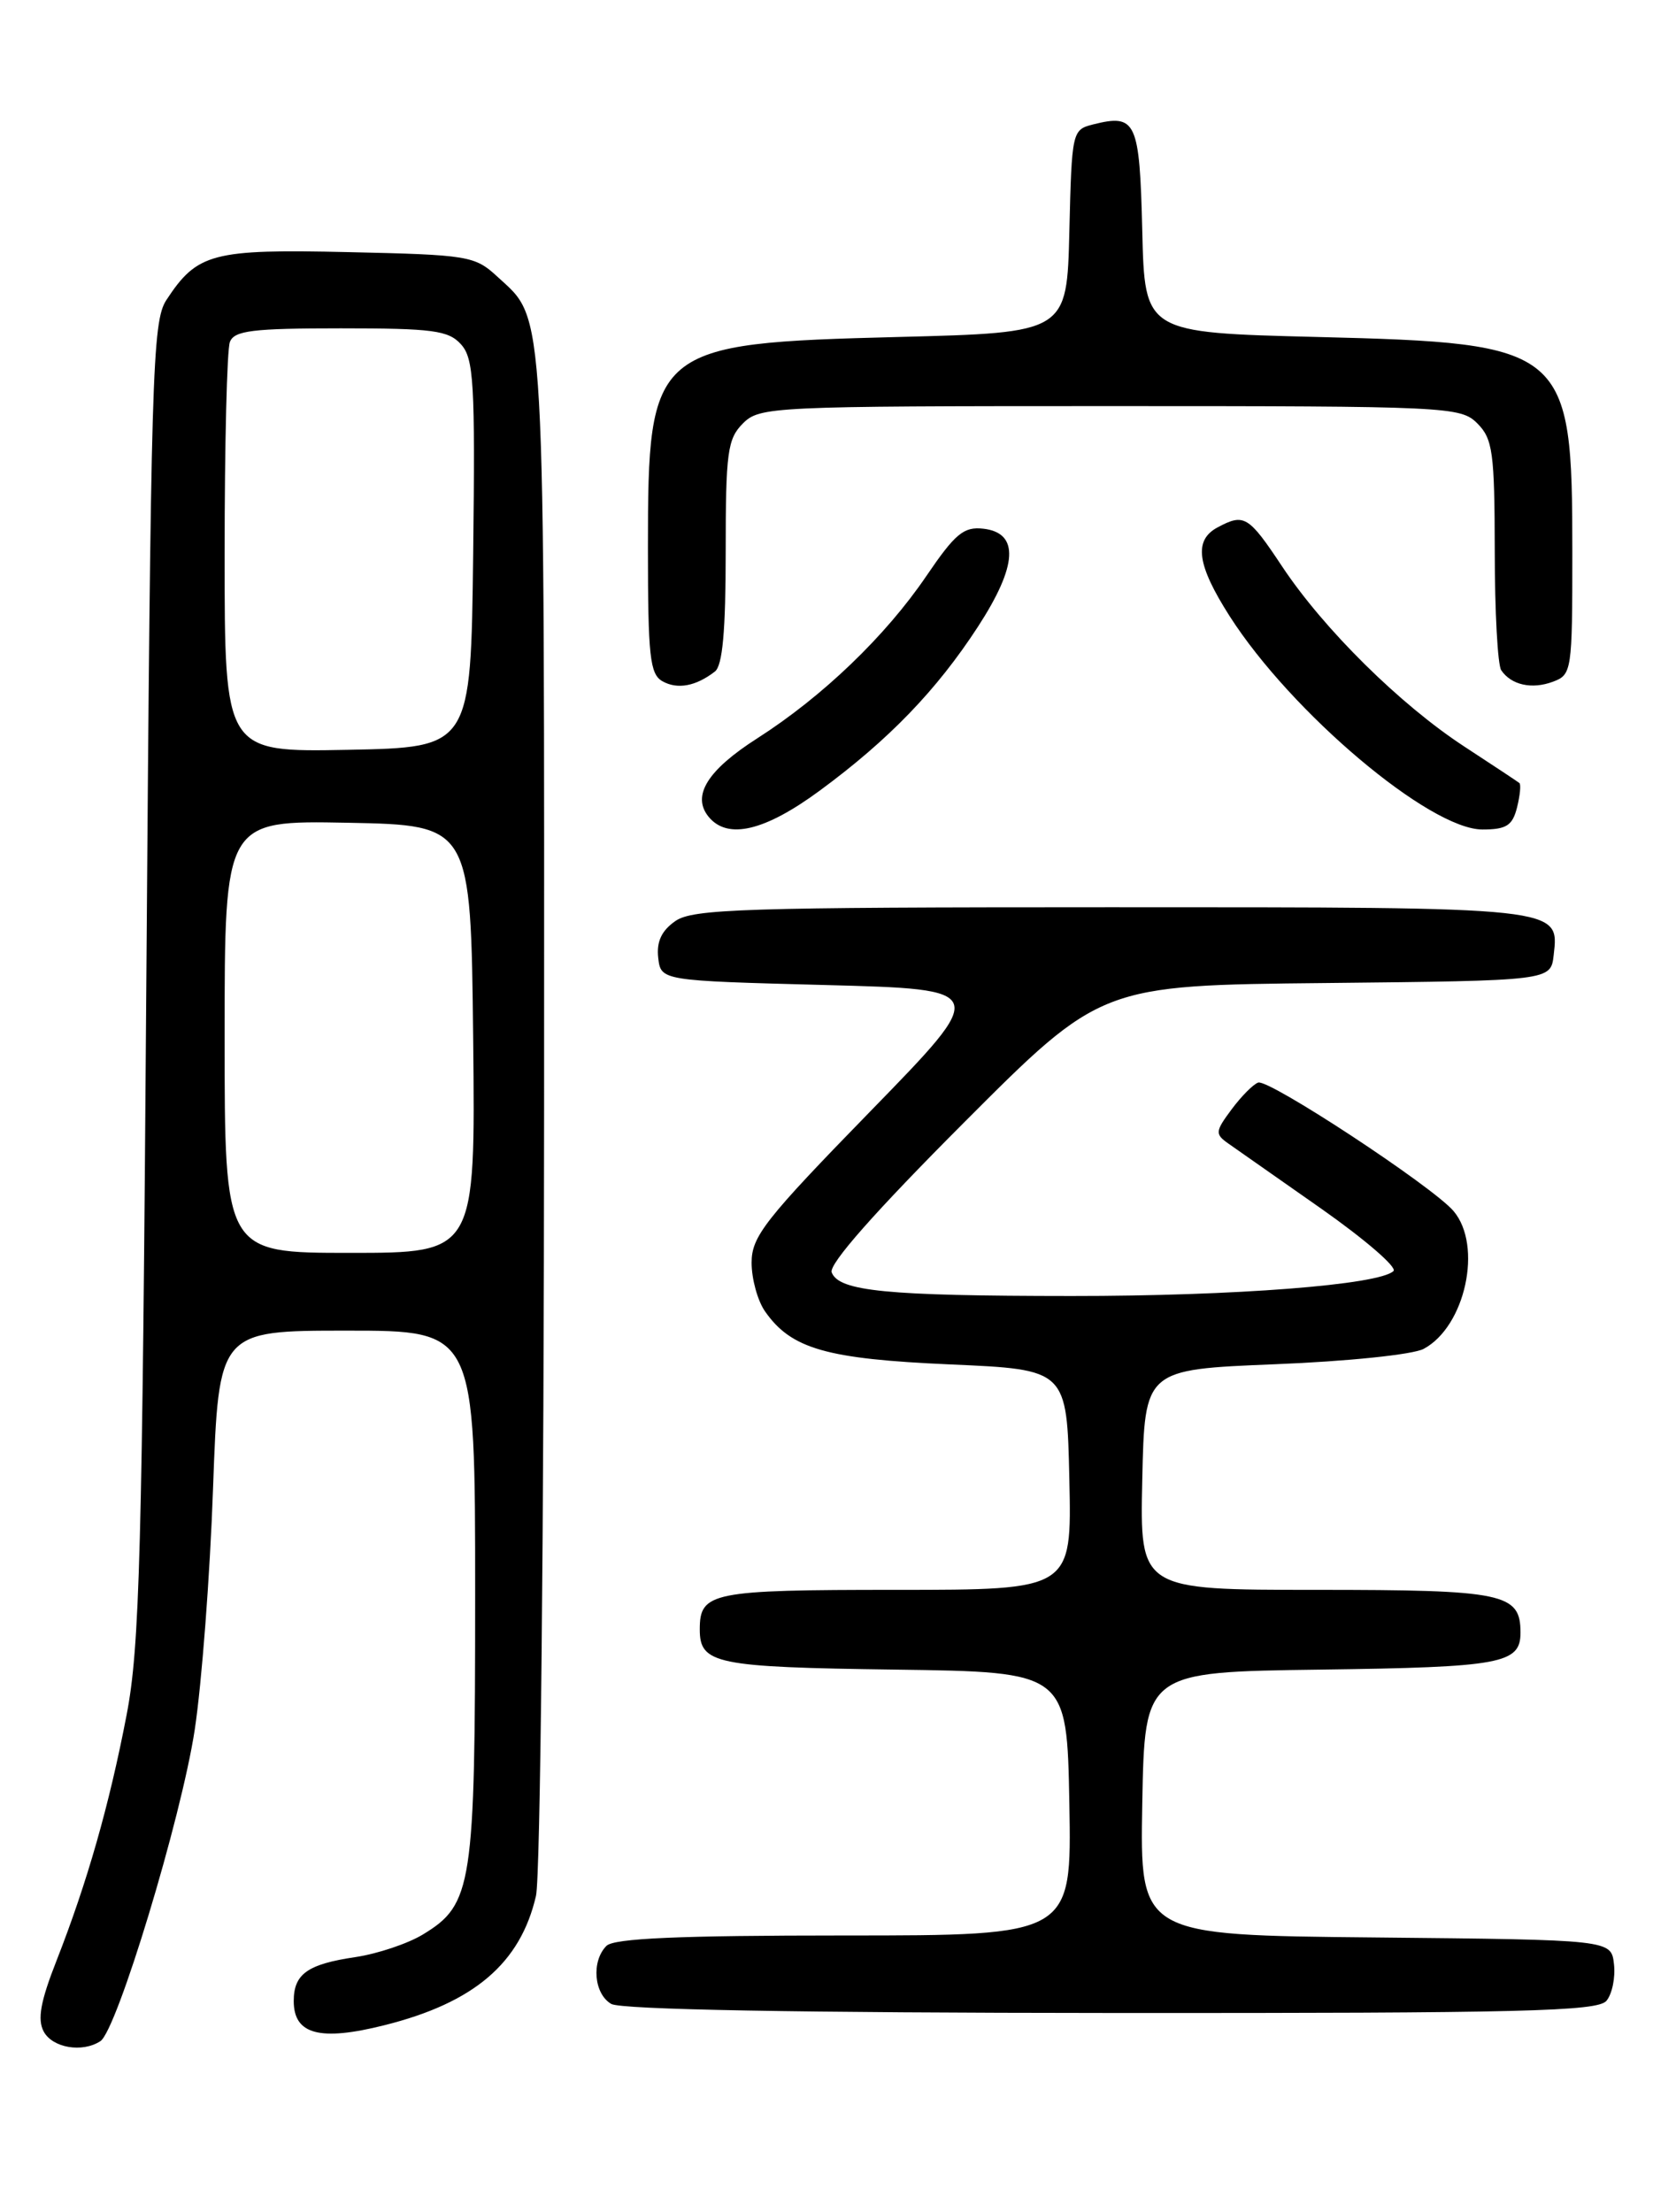 <?xml version="1.0" encoding="UTF-8" standalone="no"?>
<!DOCTYPE svg PUBLIC "-//W3C//DTD SVG 1.1//EN" "http://www.w3.org/Graphics/SVG/1.1/DTD/svg11.dtd" >
<svg xmlns="http://www.w3.org/2000/svg" xmlns:xlink="http://www.w3.org/1999/xlink" version="1.1" viewBox="0 0 194 256">
 <g >
 <path fill="currentColor"
d=" M 11.62 236.23 C 13.54 234.98 20.99 210.39 22.54 200.19 C 23.35 194.86 24.31 182.29 24.66 172.25 C 25.32 154.00 25.32 154.00 40.16 154.00 C 55.00 154.00 55.00 154.00 55.00 184.53 C 55.00 218.31 54.68 220.40 48.96 223.88 C 47.22 224.94 43.70 226.12 41.15 226.50 C 35.59 227.32 34.00 228.46 34.00 231.59 C 34.00 235.46 37.02 236.27 44.52 234.38 C 54.88 231.78 60.24 227.21 62.04 219.42 C 62.55 217.23 62.96 177.00 62.98 128.22 C 63.00 33.66 63.20 37.22 57.55 32.00 C 54.96 29.61 54.20 29.49 40.36 29.18 C 24.57 28.82 22.83 29.28 19.26 34.72 C 17.63 37.21 17.46 43.04 16.94 113.45 C 16.46 179.97 16.17 190.63 14.65 198.50 C 12.65 208.91 10.09 217.86 6.56 226.87 C 4.68 231.64 4.31 233.71 5.06 235.12 C 6.08 237.01 9.53 237.60 11.62 236.23 Z  M 185.95 231.56 C 186.61 230.77 187.00 228.86 186.82 227.31 C 186.50 224.50 186.50 224.50 159.22 224.23 C 131.95 223.97 131.95 223.97 132.22 208.73 C 132.50 193.50 132.50 193.50 152.92 193.23 C 173.79 192.95 176.00 192.54 176.00 188.95 C 176.00 184.40 174.10 184.00 152.40 184.00 C 131.94 184.00 131.94 184.00 132.22 171.25 C 132.50 158.50 132.50 158.50 147.55 157.89 C 155.92 157.56 163.57 156.77 164.79 156.11 C 169.62 153.53 171.65 144.17 168.25 140.16 C 165.85 137.33 146.90 124.87 145.64 125.29 C 145.08 125.47 143.69 126.87 142.56 128.39 C 140.66 130.94 140.63 131.25 142.16 132.33 C 143.07 132.97 147.93 136.38 152.96 139.90 C 157.98 143.43 161.73 146.66 161.30 147.10 C 159.67 148.70 142.97 150.00 124.03 149.99 C 102.56 149.98 97.11 149.44 96.27 147.26 C 95.91 146.32 101.27 140.25 111.58 129.92 C 127.44 114.03 127.44 114.03 153.47 113.77 C 179.50 113.50 179.50 113.50 179.84 110.55 C 180.47 104.94 181.03 105.00 128.53 105.00 C 86.11 105.00 80.18 105.19 78.17 106.60 C 76.57 107.71 75.98 108.99 76.19 110.85 C 76.50 113.50 76.50 113.50 95.50 114.00 C 114.50 114.50 114.50 114.50 100.75 128.61 C 88.52 141.16 87.00 143.10 87.00 146.14 C 87.00 148.02 87.70 150.56 88.56 151.78 C 91.59 156.12 95.68 157.28 110.00 157.91 C 123.50 158.50 123.50 158.50 123.78 171.25 C 124.06 184.00 124.06 184.00 103.73 184.00 C 82.32 184.00 81.00 184.27 81.00 188.58 C 81.00 192.57 82.82 192.95 103.58 193.23 C 123.50 193.50 123.50 193.50 123.78 208.75 C 124.05 224.00 124.05 224.00 97.73 224.00 C 78.58 224.00 71.07 224.33 70.20 225.20 C 68.43 226.97 68.74 230.75 70.75 231.92 C 71.88 232.58 92.37 232.95 128.63 232.97 C 176.28 233.00 184.94 232.78 185.95 231.56 Z  M 94.89 91.50 C 102.88 85.62 108.42 79.88 113.20 72.53 C 117.80 65.45 118.01 61.67 113.83 61.19 C 111.55 60.93 110.57 61.75 107.21 66.69 C 102.49 73.63 95.22 80.61 87.67 85.44 C 81.86 89.15 80.03 92.12 82.04 94.55 C 84.24 97.20 88.52 96.19 94.89 91.50 Z  M 175.60 93.45 C 175.95 92.05 176.07 90.78 175.87 90.62 C 175.67 90.46 172.80 88.56 169.51 86.41 C 162.07 81.55 153.22 72.81 148.39 65.53 C 144.51 59.69 144.01 59.39 140.93 61.04 C 138.15 62.53 138.54 65.37 142.34 71.32 C 149.48 82.48 165.50 96.00 171.59 96.00 C 174.37 96.00 175.07 95.55 175.60 93.45 Z  M 82.75 77.72 C 83.64 77.04 84.00 73.00 84.00 63.88 C 84.00 52.33 84.21 50.79 86.00 49.00 C 87.93 47.07 89.33 47.00 128.50 47.00 C 167.67 47.00 169.07 47.07 171.00 49.00 C 172.79 50.79 173.00 52.35 173.02 63.75 C 173.02 70.76 173.36 76.98 173.77 77.57 C 174.93 79.28 177.31 79.81 179.75 78.90 C 181.94 78.09 182.00 77.67 182.00 63.93 C 182.00 40.23 181.40 39.72 152.50 39.00 C 132.50 38.50 132.50 38.50 132.22 26.71 C 131.91 14.01 131.52 13.15 126.53 14.40 C 124.10 15.01 124.06 15.22 123.78 26.76 C 123.50 38.50 123.50 38.50 104.00 39.00 C 75.48 39.73 75.00 40.14 75.00 63.40 C 75.00 75.97 75.22 78.03 76.69 78.85 C 78.43 79.82 80.55 79.42 82.75 77.72 Z  M 26.00 119.97 C 26.00 94.95 26.00 94.95 40.25 95.22 C 54.50 95.50 54.50 95.50 54.77 120.25 C 55.03 145.00 55.03 145.00 40.52 145.00 C 26.00 145.00 26.00 145.00 26.00 119.97 Z  M 26.00 64.11 C 26.00 51.49 26.27 40.45 26.61 39.58 C 27.11 38.26 29.22 38.00 39.45 38.00 C 50.09 38.00 51.91 38.24 53.36 39.85 C 54.84 41.48 55.01 44.31 54.77 64.10 C 54.50 86.50 54.50 86.50 40.25 86.78 C 26.00 87.05 26.00 87.05 26.00 64.11 Z "/>
</g>
</svg>